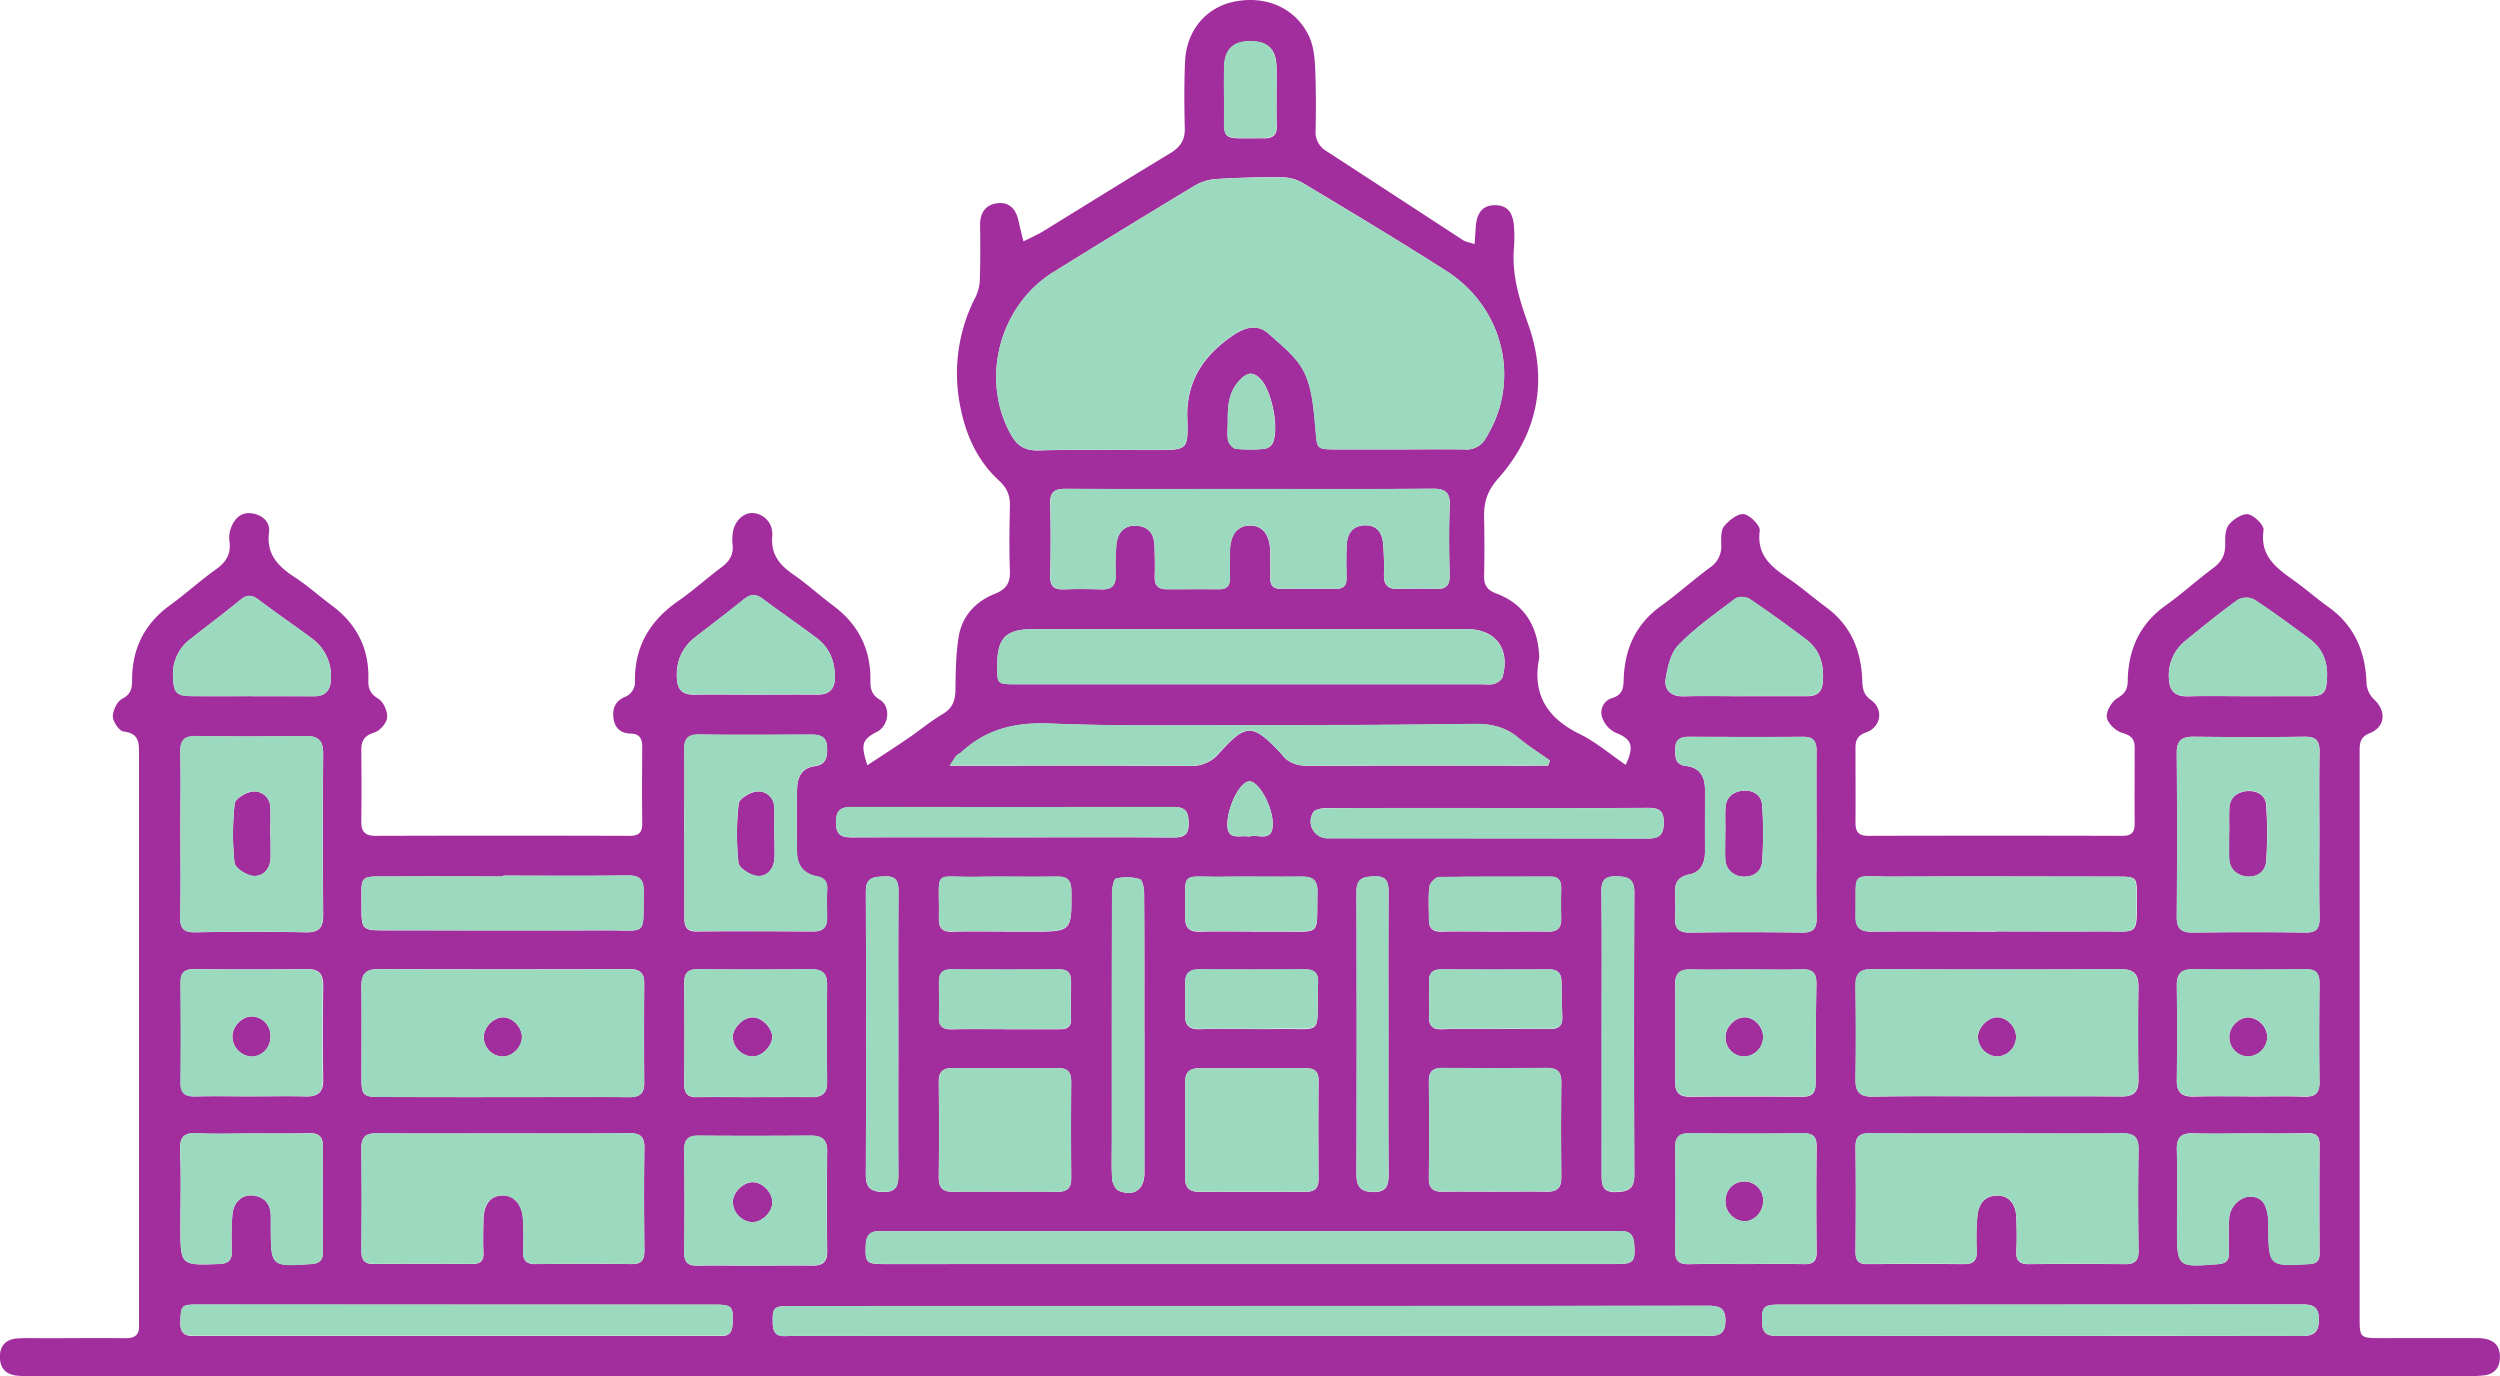 <svg xmlns="http://www.w3.org/2000/svg" width="949.94" height="522.92" viewBox="0 0 949.94 522.92"><title>shreyas_blr2</title><path d="M329.63,290.77c5.57-3.69,10.75-7,15.84-10.51,4.28-2.92,8.27-6.3,12.72-8.91,3.87-2.25,4.85-5.27,4.9-9.43.09-6.71.16-13.51,1.25-20.1,1.31-7.87,6.47-13.31,13.81-16.24,4.15-1.65,5.81-4.05,5.63-8.56-.31-8.3-.18-16.62,0-24.92.06-4-1.08-6.67-4.3-9.65-7.94-7.31-12.39-17-14.46-27.55a63.2,63.2,0,0,1,5.85-42.33,16.64,16.64,0,0,0,1.5-6.94c.21-6.74.16-13.5.08-20.25-.06-4.8,2.4-7.81,6.88-8.2s6.85,2.58,7.75,6.83c.54,2.58,1.23,5.13,1.85,7.69,2.55-1.29,5.19-2.42,7.62-3.91,16-9.83,32-19.83,48.09-29.54,3.84-2.31,5.71-5,5.59-9.56-.2-8.47-.27-17,.11-25.44.53-11.49,7.75-20.17,18.1-22.5C480.69-2,492.2,2.84,497.36,13.6c1.65,3.44,2.18,7.64,2.37,11.54.39,8.12.36,16.27.22,24.4a8.23,8.23,0,0,0,4,7.8q26,16.93,52,33.9c1.07.69,2.47.86,4.4,1.49.17-2.46.3-4.28.41-6.11.33-5.9,2.75-8.71,7.44-8.66s6.92,2.8,7.15,8.9a50.68,50.68,0,0,1,0,6.75c-1,10.4,1.88,19.86,5.38,29.63,7.64,21.38,3.61,41.6-11.34,58.48-4.38,4.95-5.54,9.17-5.43,14.91.15,7.44.18,14.89,0,22.32-.08,3.53,1.38,5.32,4.58,6.53,10.79,4.06,15.68,12.37,16.35,23.53a4.18,4.18,0,0,1,0,1c-2.71,13.79,3,22.8,15.35,28.87,6.22,3.05,11.64,7.73,17.54,11.75,3.42-7.36,2.17-9.89-3.93-12.27a10,10,0,0,1-5-5.72,5.7,5.7,0,0,1,3.42-7.3l.52-.16c3.59-1.16,4.12-3.46,4.2-6.71.29-11.49,4.34-21.1,14-28.08,6.44-4.64,12.37-10,18.75-14.71a9.64,9.64,0,0,0,4.33-8.78c-.07-2.36-.18-5.4,1.12-7,1.85-2.22,5.22-4.89,7.51-4.54s6.26,4.35,6,6.29c-1.2,9,4,13.47,10.42,17.8,5.14,3.47,9.83,7.62,14.84,11.3,9.39,6.9,13.3,16.48,13.69,27.76.1,3,.38,5.39,3.33,7.48,4.92,3.5,3.84,10.26-1.9,12.31-3.14,1.11-4,2.9-4,5.73,0,9.52.07,19.05,0,28.56,0,3.46,1.16,5,4.83,5q48.29-.13,96.57,0c3.31,0,4.71-1.24,4.68-4.55-.07-9.7,0-19.39,0-29.08,0-3.31-1.46-4.54-4.74-5.5-2.43-.72-5.52-3.61-5.84-5.88s1.82-6,4-7.28c2.8-1.72,3.9-3.36,3.94-6.46C808.69,246.9,813,237.09,823,230c6.19-4.39,11.81-9.58,17.92-14.09,3.26-2.4,4.76-5.11,4.64-9.16-.07-2.51,0-5.68,1.42-7.4,1.71-2.08,5.14-4.32,7.38-3.92s6,4.16,5.78,6c-1.44,9.79,4.75,14.29,11.34,19,4.51,3.19,8.66,6.89,13.16,10.09,10.16,7.23,14.31,17.26,14.64,29.42a9.44,9.44,0,0,0,2.89,5.87c4.74,4.44,4.25,10.42-1.78,12.82-3.41,1.34-3.75,3.62-3.75,6.5V500c0,8.43,0,8.44,8.28,8.44,12.11,0,24.22-.06,36.34,0,5.92,0,8.73,2.43,8.68,7.22,0,3.8-1.88,6.31-5.68,6.89a46.25,46.25,0,0,1-7.25.3H13c-2.07,0-4.16.06-6.22-.12C2.47,522.39.07,520.07,0,515.7s2.32-6.83,6.59-7.13c3.44-.24,6.91-.09,10.37-.09,10.21,0,20.43-.13,30.63,0,3.8.06,5.51-1.34,5.27-5.11V286.83c0-4.37.22-8.14-5.82-8.87-1.68-.2-4.08-3.7-4.13-5.73,0-2.29,1.63-5.7,3.56-6.71,3.34-1.74,3.76-4,3.76-7.11,0-11.86,4.63-21.34,14.34-28.4,6-4.36,11.52-9.4,17.56-13.7,3.79-2.7,5.7-5.78,5.13-10.44a10.77,10.77,0,0,1,.31-4.62c1.23-3.71,3.61-6.67,7.84-6.24,4,.4,7.38,3.17,6.86,7.14-1.13,8.74,3.67,13.2,10.06,17.38,4.76,3.1,9,7,13.59,10.37,9.62,7.08,14.47,16.49,14.08,28.47-.1,3.2.69,5.24,3.78,7.12,2,1.19,3.55,4.8,3.36,7.17-.17,2.08-2.73,5-4.82,5.65-3.75,1.16-5,3.06-5,6.67.09,9,.13,18,0,27-.06,3.92,1.32,5.62,5.42,5.61q48.29-.15,96.56,0c3.68,0,4.83-1.42,4.78-4.92-.14-9.52-.08-19,0-28.56,0-3.17-.66-5.31-4.52-5.39s-6.1-2.35-6.46-6.17,1-6.5,5-8a6.28,6.28,0,0,0,3.22-4.82c-.43-13.73,5.47-23.82,16.59-31.49,5.67-3.91,10.79-8.63,16.34-12.74,3.08-2.29,4.64-4.95,4.12-8.8a16.16,16.16,0,0,1,0-3.11c.21-4.71,3.36-8.47,7.24-8.67a7.87,7.87,0,0,1,7.9,7.84q0,.35,0,.69c-.71,7.11,2.66,11.16,8,14.85s10,8,15.1,11.81c9.61,7.12,14.33,16.57,14.17,28.48-.05,3.08.4,5.34,3.55,7.26,4.34,2.64,3.45,9.86-1,12.17C327.58,281,327,282.85,329.63,290.77Zm201.57-120c8.47,0,17-.11,25.42,0a8.25,8.25,0,0,0,8-4.34c13.42-21.41,7-49.47-15.11-63.55-18-11.53-36.36-22.53-54.7-33.53a16.12,16.12,0,0,0-7.89-2c-8.29-.06-16.6.13-24.88.66a18.77,18.77,0,0,0-8.17,2.59Q427,86.79,400.43,103.3C379.87,116,372.49,143.75,384,164.8c2.34,4.33,5.22,6.5,10.59,6.35,14.86-.4,29.74-.14,44.62-.14,12,0,12.4,0,12-12-.48-14.37,6.42-24.26,17.75-31.83,4.17-2.78,8.9-4.11,12.94-.53,5.1,4.52,11,9.09,13.81,15,3.07,6.37,3.53,14.19,4.21,21.47.7,7.59.22,7.64,8,7.65s15.55,0,23.33,0ZM191.53,416.88c15.9,0,31.8-.09,47.69,0,4,0,5.66-1.43,5.63-5.42q-.14-18.91,0-37.85c0-4-1.74-5.39-5.7-5.38q-47.68.16-95.38,0c-4.78,0-6.43,1.95-6.38,6.5.13,11.76,0,23.51,0,35.26,0,6.1.77,6.82,6.93,6.83Q167.95,416.92,191.53,416.88ZM759,430.68c-16.07,0-32.15.08-48.22-.06-3.8,0-5.75.89-5.7,5.16.16,13.31.12,26.62,0,39.93,0,3.3,1.13,4.66,4.51,4.63q18.4-.16,36.81,0c3.71,0,4.83-1.56,4.74-5a94.48,94.48,0,0,1,.27-13.46c.49-4.25,2.64-7.59,7.62-7.59,4.29,0,7,3.2,7.16,8.41.12,4.15.25,8.31,0,12.44-.23,3.77,1,5.27,5,5.22,12.1-.17,24.19-.13,36.29,0,3.7,0,5.22-1.26,5.16-5.15-.18-12.79-.23-25.58,0-38.37.09-4.86-1.81-6.26-6.44-6.2C790.44,430.8,774.71,430.68,759,430.68Zm-567.61,0c-16.08,0-32.15.09-48.22-.06-4.25,0-5.84,1.53-5.79,5.78q.24,19.44,0,38.89c0,3.51,1.14,5.06,4.73,5q18.67-.12,37.33,0c3,0,4.45-1,4.31-4.23-.17-4.14-.07-8.3,0-12.44.09-6,2.68-9.31,7.26-9.37,4.4,0,7.49,3.47,7.78,9.23.2,4,.22,7.95.06,11.92-.14,3.52,1.19,5,4.81,4.92,12.1-.13,24.2-.16,36.29,0,4,.06,5-1.6,4.95-5.27-.14-13-.18-25.93,0-38.89.06-4.35-1.62-5.64-5.82-5.59-15.85.22-31.75.11-47.65.11Zm567-14.09c15.92,0,31.84-.09,47.75.06,4.65,0,6.55-1.69,6.48-6.41q-.26-17.64,0-35.3c.07-4.9-1.84-6.69-6.77-6.67q-47.24.21-94.46,0c-4.9,0-6.34,1.9-6.28,6.43.15,11.77.18,23.54,0,35.3-.08,4.81,1.46,6.8,6.59,6.71,15.56-.31,31.13-.12,46.7-.12Zm-283-230.79c-23.52,0-47,.06-70.55-.06-4.18,0-5.88,1.25-5.76,5.64.25,9.16.21,18.33,0,27.5-.09,3.9,1.46,5.22,5.19,5.07,4.84-.19,9.69-.13,14.53,0,3.82.09,5.22-1.74,5.15-5.4a87.7,87.7,0,0,1,.3-11.91c.51-4.21,2.86-7.15,7.56-6.87s6.73,3.11,6.88,7.52c.13,4,.2,8,.08,11.93-.1,3.36,1.5,4.7,4.68,4.69,6.57,0,13.14-.06,19.71,0,3.19.05,4.27-1.54,4.2-4.49-.08-3.29,0-6.58,0-9.86.1-6.32,2.75-9.77,7.52-9.85,4.93-.08,7.72,3.51,7.81,10.09,0,3.29.08,6.58,0,9.86-.05,2.8,1.15,4.12,4,4.09,6.92-.07,13.84-.1,20.75,0,3.16.06,4.33-1.28,4.25-4.34-.11-4.14-.15-8.31.07-12.45.23-4.3,2.35-7.29,7-7.35s6.47,2.94,6.81,7a107.71,107.71,0,0,1,.32,11.92c-.09,3.81,1.63,5.32,5.31,5.24,4.84-.11,9.69-.16,14.52,0,3.77.14,5.22-1.3,5.13-5.15-.2-8.82-.31-17.65.05-26.46.2-5.12-1.74-6.5-6.6-6.46-22.94.2-45.94.09-68.94.1ZM475,260h88.2c1.56,0,3.22.28,4.64-.18,1.24-.4,2.87-1.49,3.17-2.59,2.93-10.76-2.69-18.19-13.6-18.19H392.89c-10.65,0-13.9,3.25-13.94,13.84,0,7.09,0,7.12,7.29,7.12Zm-.5,236.24H300.1c-6.2,0-6.62.68-6.42,6.87.18,5.67,4.21,4.48,7.44,4.48q128.94.06,257.88,0h89.76c3.68,0,6.71-.06,6.89-5.3.2-5.48-2.35-6.17-6.87-6.16q-87.16.19-174.34.11Zm.29-15.94h139c7.15,0,7.67-.76,7.19-7.75-.4-5.73-4.51-4.7-8-4.7H337c-.86,0-1.73,0-2.59,0-3.71-.19-5.26,1.55-5.39,5.26-.23,6.72.1,7.21,7.22,7.21ZM881.35,317.48c0-10.56-.12-21.12.06-31.68.08-4.12-1.12-5.94-5.57-5.87-14.18.2-28.38.15-42.56,0-4.44,0-6.15,1.72-6.12,6.19q.21,31.15,0,62.31c0,4.63,1.82,6,6.18,5.91,14.19-.17,28.38-.22,42.57,0,4.48.08,5.59-1.64,5.51-5.77C881.21,338.25,881.35,327.86,881.35,317.48ZM68.6,317.17c0,10.37.16,20.73-.07,31.09-.1,4.36,1.09,6.13,5.81,6q21-.42,42,0c5.09.09,6.56-1.91,6.52-6.71q-.26-30.58,0-61.16c0-4.94-1.83-6.77-6.71-6.71-13.82.17-27.64.23-41.45,0-4.93-.1-6.24,1.84-6.13,6.42.19,10.3,0,20.71,0,31.07Zm191.48-.63v32.17c0,3.17.64,5.27,4.56,5.24,14.87-.13,29.74-.08,44.61,0,3.49,0,5.07-1.67,5.06-5.06,0-3.63-.11-7.27.05-10.9.13-2.93-1-4.45-3.95-5-5-.92-7.45-4.17-7.52-9.11-.11-8.12-.19-16.26.05-24.38.13-4.25,1.81-7.73,6.8-8.38,4.42-.58,4.74-3.82,4.57-7.36-.2-4-2.81-4.61-6.09-4.6-14.17,0-28.36.15-42.53-.06-4.41-.06-5.72,1.7-5.65,5.82.14,10.48,0,21.07,0,31.62Zm430.19.95c0-10.73-.07-21.46,0-32.18,0-3.65-1.18-5.38-5.08-5.35-14.53.12-29.06.07-43.59,0-3.09,0-5,1.11-5,4.47,0,3-.24,6.12,4,6.61,5.34.62,7.28,4,7.28,9v23.87c0,4.18-2,7.6-5.71,8.29-5.47,1-5.91,4.21-5.64,8.53a63.11,63.11,0,0,1,0,7.78c-.26,4.11,1.22,5.91,5.64,5.84q21.27-.3,42.55,0c4.43.07,5.66-1.61,5.58-5.76C690.13,338.25,690.27,327.87,690.27,317.49Zm-102-26.57L589,289c-4-2.86-8.24-5.47-12-8.63-4.93-4.16-10.36-5.36-16.73-5.28-28.37.38-56.73.48-85.1.49-25.42,0-50.87.38-76.26-.64-13-.52-24.11,2.1-33.63,11-.5.46-1.28.65-1.71,1.15-.77.93-1.38,2-2.61,3.86h7.21c28,0,56.05-.1,84.07.09a13.64,13.64,0,0,0,11.21-5c10.1-11.21,12.63-11.11,23-.1.13.12.26.24.38.37,2.64,3.75,6.24,4.75,10.78,4.72,28.2-.17,56.39-.08,84.59-.09ZM663.62,480.3c7.26,0,14.52-.12,21.78.05,3.45.08,5-.94,4.93-4.68q-.24-20,0-39.93c0-3.77-1.27-5.17-5.13-5.12q-21.51.24-43,0c-3.94,0-5.65,1.24-5.61,5.34q.2,19.69,0,39.41c0,4,1.67,5.06,5.32,5C649.1,480.18,656.36,480.3,663.62,480.3Zm-377.12.59c7.44,0,14.87-.06,22.3,0,3.84.05,5.63-1.35,5.57-5.49q-.25-18.93,0-37.86c.06-4.59-2.09-6.07-6.33-6-14.17.08-28.35.12-42.52,0-4,0-5.53,1.45-5.49,5.48q.23,19.46,0,38.9c0,3.94,1.57,5.13,5.24,5,7.06-.14,14.15,0,21.23,0Zm.24-64c7.27,0,14.54-.07,21.8,0,3.85,0,5.8-1.45,5.78-5.48q-.1-18.69,0-37.38c0-4.29-2-5.77-6.08-5.74-14.36.11-28.72.14-43.08,0-3.92,0-5.16,1.61-5.13,5.27q.15,19.21,0,38.42c0,3.48,1.28,5,4.89,4.93,7.29-.16,14.56,0,21.82,0ZM775,507.65q49.82,0,99.63,0c4.47,0,6.55-1.24,6.53-6.21,0-4.81-2.07-5.79-6.27-5.78q-99.36.1-198.73.06c-6.14,0-6.72.89-6.55,7,.14,5.37,3.88,4.88,7.31,4.88q49,.06,98.08,0Zm79.78-91c6.91,0,13.83-.17,20.73.07,4.17.14,5.94-1.23,5.88-5.6-.18-12.44-.14-24.89,0-37.34,0-3.93-1.32-5.51-5.44-5.45-14.17.19-28.34.16-42.51,0-4.4-.05-6.31,1.57-6.26,6.05q.19,18.15,0,36.3c-.05,4.58,2.08,6.08,6.36,6,7.06-.2,14.15-.09,21.24-.09ZM663.6,368.4c-7.08,0-14.16.14-21.24,0-3.93-.11-5.78,1.41-5.77,5.37q.07,18.91,0,37.82c0,3.71,1.8,5.17,5.48,5.15q21.49-.15,43,0c3.63,0,4.86-1.56,4.86-5q0-18.92.3-37.82c.06-3.88-1.27-5.67-5.42-5.53-7,.17-14.13,0-21.21,0ZM95,416.59c7.08,0,14.17-.14,21.25,0,4.55.12,6.67-1.48,6.61-6.29-.18-11.93-.14-23.86,0-35.79,0-4.29-1.46-6.32-6-6.27q-21.53.22-43,0c-3.93-.05-5.15,1.58-5.13,5.22.09,12.62.13,25.24,0,37.86-.05,4.16,1.73,5.4,5.64,5.29C81.1,416.45,88,416.59,95,416.59Zm78.38,79.14H75.23c-6.45,0-6.45.37-6.65,6.71-.18,5.88,3.65,5.19,7.27,5.19H271.52c.86,0,1.73-.05,2.59,0,3.13.11,4.14-1.55,4.29-4.5.33-6.83-.08-7.38-7-7.38Zm302.9-89.83h0c-6.74,0-13.47.09-20.2,0-3.86-.08-5.75,1.34-5.71,5.42.11,12.09.08,24.18,0,36.27,0,3.71,1.69,5.31,5.36,5.29q20.2-.09,40.4,0c3.48,0,5-1.41,4.94-4.95q-.15-18.66,0-37.31c0-3.3-1.32-4.71-4.6-4.68-6.73,0-13.47,0-20.2,0Zm378.58,24.78c-7.08,0-14.18.2-21.25-.07-4.64-.17-6.53,1.4-6.4,6.23.26,9.84.07,19.7.07,29.55,0,15.2,0,15.14,15.54,13.94,3.06-.24,4.29-1.36,4.19-4.45q-.23-6.47.08-13c.21-4.35,4.24-8.44,8.41-8.22,4.84.25,5.86,4.09,6.37,8a26.86,26.86,0,0,1,.08,3.11c.16,15.43.15,15.36,15.48,14.5,2.81-.16,4-1,4-3.94q-.14-20.74,0-41.48c0-3.57-1.68-4.35-4.81-4.29-7.25.21-14.51.12-21.77.12ZM568,452.81c6.56,0,13.13-.13,19.69,0,3.94.11,5.65-1.37,5.61-5.42q-.19-18.15,0-36.29c0-4.19-1.86-5.35-5.68-5.31q-19.7.16-39.39,0c-3.73,0-5.31,1.28-5.27,5.12q.2,18.4,0,36.81c0,3.84,1.62,5.19,5.33,5.1C554.86,452.69,561.42,452.81,568,452.81ZM381.52,405.87c-6.39,0-12.79.12-19.17-.05-3.89-.1-5.68,1.23-5.62,5.37q.22,18.13,0,36.29c0,4.1,1.73,5.42,5.64,5.38q19.68-.19,39.38,0c3.73,0,5.34-1.36,5.31-5.15q-.15-18.4,0-36.81c0-3.89-1.68-5.14-5.34-5.06C395,406,388.26,405.87,381.52,405.87Zm-286,24.81c-6.74,0-13.5.31-20.22-.1-5.14-.31-7.06,1.15-6.83,6.58.42,9.66.12,19.36.12,29,0,14.72,0,14.64,14.54,14.15,3.48-.12,5.05-1.24,5-4.86a114.74,114.74,0,0,1,.23-14c.46-4.81,3.8-7.69,7.87-7.18,4.44.55,6.64,3.3,6.71,7.75,0,1.39,0,2.77,0,4.15,0,15.14,0,15.07,15.24,14.11,3.26-.21,4.61-1.41,4.58-4.72q-.14-20,0-40c0-3.93-1.86-5.08-5.44-5-7.26.21-14.53.13-21.79.12Zm95.75-97.95v.32c-13.65,0-27.31-.08-41,0-14.7.12-12.79-1.64-12.88,13.1,0,6.62.74,7.36,7.53,7.36,28.52,0,57,.1,85.56,0,15.84-.06,13.81,2.55,14.16-14.51.09-4.73-1.42-6.41-6.22-6.34-15.68.22-31.41.07-47.14.07Zm567.16,21.18c13.13,0,26.26.1,39.39,0C813,353.76,812,356.4,812,339.75c0-6.36-.31-6.66-6.83-6.66-28.5,0-57-.14-85.51,0-16.93.11-14.11-3-14.48,15-.09,4.51,1.77,6,6.21,5.91,15.66-.16,31.38,0,47.1,0Zm95.67-89.36H878c3,0,5.55-.44,6-4.15,1-7-.38-13.15-6.32-17.56-6.94-5.13-13.88-10.28-21.09-15a6.79,6.79,0,0,0-6.19.06c-6.86,4.93-13.44,10.27-20,15.63a16.83,16.83,0,0,0-6.24,14.18c.14,4.49,2.15,7,7.08,6.9,7.64-.21,15.26-.05,22.87-.06Zm-758.5,0h23.84c4.1,0,6.06-2.1,6.3-5.95a17.74,17.74,0,0,0-7.44-16.2c-6.64-4.94-13.49-9.59-20.08-14.58-2.53-1.91-4.35-1.93-6.82.09-6.27,5.13-12.78,10-19.13,15a16.6,16.6,0,0,0-6.47,14.51c.25,5.84,1.23,7,7,7.09,7.62.1,15.22.05,22.81,0Zm566.83,0h24.35c3.81,0,5.63-1.64,5.91-5.53.46-6.46-1.08-12.07-6.39-16.06-7-5.27-14.15-10.45-21.44-15.36-1.31-.88-4.24-1-5.4-.16-7.44,5.59-15.12,11-21.61,17.63-3,3-4.21,8.45-4.9,13-.6,4,2,6.65,6.69,6.54,7.6-.21,15.2-.05,22.8-.05Zm-375.64-.61c7.95,0,15.9-.07,23.84,0,4.6.05,6.66-2.19,6.66-6.64,0-6.06-2.1-11.22-7-14.89-6.75-5.08-13.75-9.83-20.5-14.91-2.74-2.06-4.78-1.7-7.33.38-6,4.91-12.25,9.53-18.35,14.33a17.4,17.4,0,0,0-6.89,14.87c.07,4.8,1.87,7,6.76,6.87,7.62-.12,15.22,0,22.82,0ZM565.3,307q-30.62,0-61.24.06c-1.71,0-4.26.41-5,1.54a6.43,6.43,0,0,0,5.57,9.91q60.74,0,121.46.08c4.39,0,6.07-1.3,6.13-5.93.06-4.86-2-5.75-6.22-5.72-20.2.14-40.45.07-60.69.07ZM385.17,318.18c20.23,0,40.47-.09,60.7.06,4.11,0,5.92-1,5.85-5.51s-1.26-6.1-5.93-6.09q-61,.23-121.91,0c-4.31,0-6.15,1.13-6.18,5.84,0,4.88,2.09,5.74,6.25,5.72C344.36,318.1,364.77,318.17,385.17,318.18ZM608.63,392.4c0,18,0,36,0,54,0,3.88.28,6.73,5.43,6.57,4.56-.13,7-1.16,7-6.43q-.22-53.7,0-107.41c0-5.14-2.29-5.94-6.6-6.1-4.59-.17-6,1.42-5.91,6C608.76,356.74,608.63,374.56,608.63,392.4Zm-267.24.43c0-18-.08-35.94.06-53.91,0-4-.83-6.14-5.42-5.89-4,.21-7,.26-7,5.7q.23,53.91,0,107.83c0,4.79,2,6.27,6.53,6.38s5.88-1.89,5.84-6.2c-.1-18,0-36,0-53.94Zm93.48,0c0-17.81.05-35.62-.07-53.43,0-1.87-.65-5.07-1.65-5.35a18.29,18.29,0,0,0-9-.24c-1,.24-1.56,3.82-1.56,5.87-.1,31.13-.07,62.25-.07,93.38,0,5-.18,10,.13,15,.1,1.55,1.21,3.88,2.46,4.38,5.86,2.37,9.78-.46,9.79-6.73q0-26.44,0-52.91Zm92.75.55c0-18.14-.08-36.28.06-54.42,0-4-.88-6.08-5.44-5.95-4.24.12-6.79.76-6.77,5.94q.22,53.64,0,107.29c0,4.47,1.38,6.59,6.22,6.71,5.14.12,6-2.37,6-6.7-.15-17.65-.07-35.28-.07-52.85ZM568.27,391c6.91,0,13.81-.08,20.72,0,3.26.05,4.82-1.2,4.69-4.55-.17-4.48-.23-9-.31-13.46-.06-3.14-1.41-4.66-4.76-4.64q-20.46.13-40.92,0c-3.37,0-4.69,1.44-4.67,4.62,0,4.32.14,8.64,0,13-.16,3.74,1.2,5.27,5.1,5.13,6.68-.29,13.42-.12,20.15-.13Zm-186.24.1H402.8c2.73,0,4.26-.85,4.22-3.83-.07-4.84,0-9.69,0-14.54,0-2.93-1.28-4.38-4.42-4.36q-20.5.12-41,0c-3.32,0-4.78,1.36-4.76,4.59,0,4.5.14,9,0,13.5-.15,3.74,1.61,4.76,5,4.68,6.74-.18,13.5-.06,20.24-.07Zm93.22-.09c2.94,0,5.87.06,8.81,0,19.82-.47,16.06,3.67,16.83-17.69.13-3.53-1.41-4.94-4.93-4.92q-20.22.13-40.45,0c-3.51,0-5.11,1.55-5.13,4.94,0,4,.11,8-.07,11.93-.17,4.15,1.41,6,5.76,5.8,6.38-.27,12.78-.09,19.18-.09Zm92.66-37c6.74,0,13.49-.12,20.23,0,3.49.09,5.17-1.2,5.1-4.76q-.11-6,0-11.93c0-2.78-1.09-4.17-4-4.16-14.18,0-28.36-.08-42.53.18-1.26,0-3.38,2.25-3.55,3.64-.47,4.09-.14,8.28-.18,12.43,0,3.19,1.26,4.69,4.66,4.6,6.78-.17,13.53-.06,20.31,0Zm-186.39,0h10.37c15.52,0,15.37,0,15.24-15.4,0-4.49-1.81-5.58-5.9-5.49-9.84.2-19.7-.11-29.55.1-17.86.37-14.55-3.66-14.9,16-.06,3.5,1.47,4.92,5,4.83,6.6-.22,13.17-.09,19.74-.09Zm93.88,0h10.38c16.82-.21,14.49,2.32,14.87-15,.1-4.78-2-5.95-6.19-5.89-9.85.14-19.72-.08-29.57.07-16.9.25-14.36-3-14.53,15.56,0,3.6,1.49,5.37,5.32,5.28,6.57-.19,13.15-.07,19.72-.07Zm9.7-317.42c0-3.79.1-7.59,0-11.38-.2-6.48-3.27-9.44-9.66-9.53-6.6-.09-10,3-10.21,9.57-.17,4.31-.12,8.63,0,12.94.26,16.26-2.77,14.26,15.26,14.38,3.22,0,4.79-1.28,4.7-4.6-.16-3.84-.09-7.63-.09-11.43ZM466.59,160.21c0,2.41-.34,4.89.14,7.2.26,1.24,1.84,3,3,3.13a57.52,57.52,0,0,0,10.82,0,4.3,4.3,0,0,0,3.08-2.06c2.57-5.74-.31-19.93-4.59-24.43-2.54-2.67-4.67-2.76-7.41-.11C466.88,148.56,466.49,154.24,466.59,160.21Zm8.12,157.7c3.08-1.28,9,2.66,8.94-4.87,0-6.71-5.4-16.43-9-16.16s-8.14,9.71-8.26,16.2C466.29,319.81,471.32,317.11,474.71,317.91Z" transform="translate(-0.04 0.01)" style="fill:#a22d9d"/><path d="M190.88,401.46a7.39,7.39,0,0,1-7-7.41c0-3.89,3.93-7.68,7.68-7.48,3.58.2,7,4.12,6.82,7.75C198.13,398.16,194.57,401.57,190.88,401.46Z" transform="translate(-0.04 0.01)" style="fill:#a22d9d"/><path d="M766.11,394.11a7.51,7.51,0,0,1-7.15,7.35,7.71,7.71,0,0,1-7.36-7.23c-.1-3.75,3.87-7.79,7.53-7.67S766.16,390.31,766.11,394.11Z" transform="translate(-0.04 0.01)" style="fill:#a22d9d"/><path d="M847.12,316.47c0-3.11-.1-6.21,0-9.31.18-4.25,3.13-6.24,6.76-6.55,3.47-.29,7,1.38,7.22,5.2a152.66,152.66,0,0,1,0,21.6c-.28,3.75-3.52,6.11-7.44,5.64s-6.55-2.93-6.63-7.27c-.06-3.1,0-6.21,0-9.31Z" transform="translate(-0.04 0.01)" style="fill:#a22d9d"/><path d="M102.82,317c0,3.11.13,6.22,0,9.32-.21,4.1-3,6.85-6.57,6.53-2.61-.24-6.88-3-7.1-5a103.39,103.39,0,0,1,.08-22.52c.2-1.84,4.38-4.36,6.89-4.56a6.09,6.09,0,0,1,6.61,5.5c0,.14,0,.28,0,.42.22,3.43,0,6.89,0,10.34Z" transform="translate(-0.04 0.01)" style="fill:#a22d9d"/><path d="M294.3,317c0,3.11.15,6.22,0,9.32-.24,4-2.93,6.9-6.55,6.53-2.63-.27-6.89-3-7.1-5a102.86,102.86,0,0,1,.1-22.53c.2-1.84,4.36-4.32,6.88-4.56a6,6,0,0,1,6.57,5.37,4.89,4.89,0,0,1,0,.54c.23,3.44,0,6.9,0,10.35Z" transform="translate(-0.04 0.01)" style="fill:#a22d9d"/><path d="M655.66,316.31c0-3.11-.12-6.23,0-9.33.21-4.22,3.15-6.26,6.81-6.54s6.87,1.63,7.12,5.39a153.37,153.37,0,0,1,0,21.65c-.29,3.81-3.61,6-7.52,5.57a6.77,6.77,0,0,1-6.47-6.88c-.15-3.28,0-6.57,0-9.86Z" transform="translate(-0.04 0.01)" style="fill:#a22d9d"/><path d="M662.82,448.93A7.14,7.14,0,0,1,670,456v.15c.13,4.2-3.24,7.91-7.19,7.91a7.55,7.55,0,0,1-7.14-7.35C655.57,452.27,658.58,449,662.82,448.93Z" transform="translate(-0.04 0.01)" style="fill:#a22d9d"/><path d="M285.85,464.4a7.83,7.83,0,0,1-7.34-7.8c.17-3.82,4.16-7.57,7.88-7.39,3.54.18,7.15,4,7.13,7.6C293.51,460.62,289.62,464.47,285.85,464.4Z" transform="translate(-0.04 0.01)" style="fill:#a22d9d"/><path d="M286,401.46a7.85,7.85,0,0,1-7.52-7.17c-.08-3.69,4-7.8,7.67-7.72,3.47.07,7.38,4.09,7.31,7.52S289.59,401.4,286,401.46Z" transform="translate(-0.04 0.01)" style="fill:#a22d9d"/><path d="M861.56,394.22a7.67,7.67,0,0,1-7.33,7.25,7.29,7.29,0,0,1-7.09-7.48c0-.13,0-.26,0-.38.19-3.71,3.91-7.21,7.5-7A7.83,7.83,0,0,1,861.56,394.22Z" transform="translate(-0.04 0.01)" style="fill:#a22d9d"/><path d="M670,394.15a7.42,7.42,0,0,1-7.16,7.31,7.17,7.17,0,0,1-7.13-7.23c0-.17,0-.35,0-.53.18-3.74,3.8-7.22,7.4-7.14S670.06,390.22,670,394.15Z" transform="translate(-0.04 0.01)" style="fill:#a22d9d"/><path d="M95.69,386.22a7.31,7.31,0,0,1,7.13,7.34c.1,4.37-3.06,7.87-7.14,7.91a7.7,7.7,0,0,1-7.33-7.33C88.21,390.17,91.83,386.27,95.69,386.22Z" transform="translate(-0.04 0.01)" style="fill:#a22d9d"/><path d="M531.19,170.7H507.83c-7.8,0-7.34,0-8-7.64-.68-7.28-1.15-15.11-4.2-21.47-2.82-5.87-8.71-10.43-13.79-15-4.05-3.58-8.79-2.25-12.95.53-11.33,7.57-18.23,17.46-17.76,31.83.41,12,.06,12-12,12-14.88,0-29.77-.26-44.62.14-5.37.15-8.25-2-10.6-6.36-11.4-21-4-48.79,16.54-61.47q26.65-16.42,53.44-32.65A18.86,18.86,0,0,1,462,68.05c8.28-.52,16.6-.71,24.89-.66a16.08,16.08,0,0,1,7.88,2c18.34,11,36.72,22,54.75,33.49,22.13,14.07,28.52,42.14,15.1,63.55a8.25,8.25,0,0,1-8,4.34C548.14,170.58,539.66,170.7,531.19,170.7Z" transform="translate(-0.04 0.01)" style="fill:#9bdabe"/><path d="M191.53,416.83H144.32c-6.17,0-6.91-.72-6.93-6.83,0-11.75.07-23.5-.06-35.25,0-4.55,1.61-6.52,6.39-6.5q47.68.18,95.37,0c4,0,5.73,1.38,5.7,5.38-.06,12.59-.08,25.18,0,37.84,0,4-1.64,5.47-5.62,5.42C223.31,416.75,207.41,416.83,191.53,416.83Zm-.65-15.42c3.67.1,7.23-3.29,7.45-7.13.22-3.63-3.24-7.56-6.81-7.75-3.75-.21-7.64,3.59-7.68,7.47A7.33,7.33,0,0,0,190.88,401.41Z" transform="translate(-0.04 0.01)" style="fill:#9bdabe"/><path d="M759,430.64c15.74,0,31.47.11,47.21-.08,4.62-.06,6.53,1.34,6.43,6.21-.23,12.78-.19,25.57,0,38.36,0,3.89-1.47,5.25-5.17,5.16-12.09-.11-24.19-.15-36.29,0-3.91,0-5.18-1.44-4.95-5.24.25-4.14.13-8.3,0-12.45-.16-5.24-2.87-8.39-7.17-8.39-5,0-7.13,3.34-7.61,7.59a97.52,97.52,0,0,0-.27,13.46c.08,3.44-1,5-4.75,5-12.26-.14-24.54-.11-36.8,0-3.38,0-4.54-1.33-4.51-4.63.1-13.31.15-26.62,0-39.92-.05-4.27,1.89-5.25,5.7-5.17C726.83,430.71,742.9,430.64,759,430.64Z" transform="translate(-0.04 0.01)" style="fill:#9bdabe"/><path d="M191.36,430.64c15.9,0,31.81.1,47.7-.08,4.2,0,5.88,1.24,5.81,5.6-.19,12.95-.14,25.92,0,38.89,0,3.66-1,5.33-5,5.24-12.08-.18-24.19-.14-36.29,0-3.62,0-5-1.39-4.8-4.92.15-4,.13-7.95-.07-11.92-.28-5.76-3.37-9.28-7.77-9.23-4.58.07-7.18,3.37-7.26,9.37-.06,4.2-.16,8.3,0,12.44.13,3.21-1.3,4.2-4.31,4.2q-18.66-.11-37.33,0c-3.59,0-4.77-1.52-4.74-5q.22-19.44,0-38.9c0-4.19,1.53-5.81,5.78-5.77C159.21,430.73,175.29,430.64,191.36,430.64Z" transform="translate(-0.04 0.01)" style="fill:#9bdabe"/><path d="M758.34,416.55c-15.57,0-31.15-.17-46.7.09-5.13.1-6.68-1.9-6.6-6.7.2-11.76.16-23.53,0-35.3-.06-4.54,1.38-6.47,6.29-6.43q47.2.24,94.42,0c4.93,0,6.84,1.76,6.77,6.67q-.25,17.64,0,35.29c.06,4.72-1.84,6.45-6.49,6.41C790.17,416.45,774.26,416.55,758.34,416.55Zm7.76-22.48a7.73,7.73,0,0,0-7-7.56c-3.66-.11-7.64,3.93-7.53,7.68a7.7,7.7,0,0,0,7.34,7.22A7.52,7.52,0,0,0,766.1,394.07Z" transform="translate(-0.04 0.01)" style="fill:#9bdabe"/><path d="M475.3,185.75c23,0,46,.1,69-.09,4.87,0,6.81,1.34,6.6,6.46-.36,8.81-.24,17.65,0,26.46.09,3.86-1.36,5.25-5.13,5.16-4.84-.18-9.68-.12-14.52,0-3.68.09-5.4-1.42-5.32-5.24a112.82,112.82,0,0,0-.3-11.92c-.36-4-2.32-7-6.83-7s-6.78,3-7,7.35-.18,8.31-.07,12.45c.08,3.06-1,4.4-4.2,4.33-6.93-.12-13.84-.08-20.75,0-2.89,0-4.08-1.28-4-4.08.06-3.28,0-6.58,0-9.86-.09-6.59-2.88-10.17-7.82-10.09-4.76.08-7.41,3.53-7.51,9.85,0,3.28-.09,6.57,0,9.85.07,3-1,4.54-4.2,4.5-6.57-.09-13.14,0-19.71,0-3.15,0-4.77-1.33-4.68-4.69.12-4,.06-8-.08-11.94-.15-4.39-2.32-7.24-6.88-7.51s-7.05,2.65-7.56,6.87a87.7,87.7,0,0,0-.3,11.91c.07,3.66-1.33,5.49-5.15,5.4-4.84-.11-9.7-.18-14.52,0-3.74.16-5.25-1.16-5.25-5.07.2-9.16.24-18.33,0-27.49-.12-4.39,1.59-5.67,5.75-5.65C428.26,185.82,451.78,185.75,475.3,185.75Z" transform="translate(-0.04 0.01)" style="fill:#9bdabe"/><path d="M474.93,260H386.21c-7.34,0-7.34,0-7.28-7.13,0-10.58,3.28-13.83,13.94-13.83H557.33c10.91,0,16.54,7.42,13.64,18.19-.3,1.1-1.94,2.18-3.15,2.59-1.41.46-3.07.18-4.63.18Z" transform="translate(-0.04 0.01)" style="fill:#9bdabe"/><path d="M474.42,496.2q87.18,0,174.34-.07c4.53,0,7.07.69,6.87,6.16-.19,5.25-3.21,5.3-6.88,5.3H301.11c-3.24,0-7.26,1.19-7.44-4.48-.2-6.19.22-6.88,6.42-6.88Z" transform="translate(-0.04 0.01)" style="fill:#9bdabe"/><path d="M474.71,480.26H336.17c-7.13,0-7.45-.48-7.22-7.21.13-3.7,1.68-5.44,5.38-5.24H613c3.47,0,7.59-1.05,8,4.71.48,7,0,7.74-7.19,7.74Z" transform="translate(-0.04 0.01)" style="fill:#9bdabe"/><path d="M881.33,317.43c0,10.38-.14,20.77.07,31.16.09,4.12-1,5.84-5.5,5.76-14.19-.24-28.38-.2-42.58,0-4.35,0-6.22-1.28-6.18-5.91q.24-31.15,0-62.32c0-4.46,1.69-6.22,6.12-6.18,14.18.12,28.38.17,42.56,0,4.46-.06,5.65,1.77,5.57,5.88C881.2,296.31,881.33,306.87,881.33,317.43Zm-34.23-1.05h0v9.32c.08,4.34,2.68,6.8,6.64,7.27s7.15-1.89,7.44-5.65a152.66,152.66,0,0,0,0-21.6c-.26-3.82-3.75-5.49-7.22-5.25-3.63.31-6.59,2.3-6.76,6.55-.2,3.19-.1,6.3-.1,9.4Z" transform="translate(-0.04 0.01)" style="fill:#9bdabe"/><path d="M68.59,317.12c0-10.36.16-20.73-.07-31.09-.11-4.58,1.19-6.52,6.12-6.41,13.82.26,27.64.2,41.45,0,4.88-.06,6.75,1.77,6.71,6.72q-.26,30.57,0,61.15c0,4.81-1.43,6.8-6.51,6.71q-21-.37-42,0c-4.73.1-5.91-1.67-5.81-6C68.75,337.85,68.59,327.45,68.59,317.12Zm34.22-.16h-.06c0-3.46.18-6.92,0-10.35a6.07,6.07,0,0,0-6.19-5.94l-.43,0c-2.51.2-6.69,2.72-6.9,4.57a103.3,103.3,0,0,0-.07,22.51c.22,2,4.49,4.8,7.09,5,3.54.31,6.37-2.44,6.58-6.54C102.94,323.19,102.81,320.1,102.81,317Z" transform="translate(-0.04 0.01)" style="fill:#9bdabe"/><path d="M260.06,316.49c0-10.49.11-21.09-.06-31.65-.06-4.12,1.24-5.87,5.66-5.81,14.17.21,28.32.11,42.53,0,3.28,0,5.88.59,6.08,4.61.18,3.53-.14,6.77-4.56,7.34-5,.65-6.67,4.13-6.8,8.39-.24,8.12-.16,16.25,0,24.38.06,4.94,2.56,8.2,7.52,9.11,2.93.55,4.07,2.1,3.95,5-.16,3.63-.06,7.26,0,10.9,0,3.39-1.58,5.07-5.07,5.06-14.87,0-29.74-.09-44.61,0-3.92,0-4.57-2.1-4.56-5.24C260.1,337.94,260.06,327.22,260.06,316.49Zm34.23.48h-.07c0-3.46.18-6.92-.05-10.35a6,6,0,0,0-6-5.95l-.58,0c-2.53.23-6.68,2.71-6.88,4.56a102.76,102.76,0,0,0-.1,22.52c.21,2,4.47,4.76,7.1,5,3.61.37,6.29-2.49,6.56-6.54.23-3.09,0-6.18,0-9.32Z" transform="translate(-0.04 0.01)" style="fill:#9bdabe"/><path d="M690.25,317.44c0,10.38-.13,20.76.07,31.14.08,4.19-1.15,5.84-5.57,5.77q-21.29-.35-42.56,0c-4.41.06-5.89-1.73-5.64-5.85a63.11,63.11,0,0,0,0-7.78c-.28-4.31.17-7.51,5.63-8.52,3.77-.69,5.75-4.12,5.72-8.29-.06-8,0-15.91,0-23.88,0-4.95-1.94-8.39-7.27-9-4.2-.48-4-3.64-4-6.61,0-3.36,1.9-4.48,5-4.47,14.53,0,29.05.09,43.58,0,3.9,0,5.13,1.7,5.09,5.35C690.18,296,690.25,306.72,690.25,317.44Zm-34.62-1.18h0c0,3.3-.11,6.58,0,9.87a6.79,6.79,0,0,0,6.48,6.88c3.91.44,7.23-1.76,7.51-5.57a153.37,153.37,0,0,0,0-21.65c-.24-3.77-3.6-5.66-7.11-5.4s-6.6,2.33-6.82,6.55c-.17,3.09-.05,6.22-.05,9.32Z" transform="translate(-0.04 0.01)" style="fill:#9bdabe"/><path d="M588.24,290.88h-6.09c-28.19,0-56.39-.09-84.59.09-4.53,0-8.14-1-10.78-4.73a4.17,4.17,0,0,0-.37-.36c-10.41-11-12.93-11.12-23.08.1a13.66,13.66,0,0,1-11.2,5c-28-.2-56.05-.09-84.08-.1h-7.21c1.24-1.85,1.84-2.92,2.61-3.86.44-.5,1.21-.69,1.71-1.15,9.52-8.89,20.59-11.54,33.64-11,25.39,1.05,50.84.64,76.26.64,28.33,0,56.73-.11,85.09-.5,6.37-.08,11.8,1.13,16.79,5.25,3.76,3.15,8,5.78,12,8.63Z" transform="translate(-0.04 0.01)" style="fill:#9bdabe"/><path d="M663.61,480.25c-7.26,0-14.52-.11-21.78.05-3.64.09-5.36-1.05-5.31-5q.22-19.69,0-39.4c0-4.11,1.66-5.39,5.6-5.34q21.51.24,43,0c3.87,0,5.17,1.35,5.12,5.11q-.18,20,0,39.93c0,3.75-1.47,4.77-4.94,4.68C678.13,480.14,670.87,480.25,663.61,480.25Zm-.81-31.37c-4.2,0-7.25,3.34-7.15,7.81A7.57,7.57,0,0,0,662.8,464c3.94,0,7.34-3.71,7.19-7.91a7.16,7.16,0,0,0-7-7.24Z" transform="translate(-0.04 0.01)" style="fill:#9bdabe"/><path d="M286.49,480.85c-7.09,0-14.17-.12-21.25,0-3.68.08-5.3-1.05-5.25-5.05q.27-19.44,0-38.9c0-4,1.49-5.52,5.5-5.47,14.17.13,28.32.1,42.52,0,4.2,0,6.38,1.43,6.29,6q-.24,18.88,0,37.85c.06,4.13-1.73,5.54-5.57,5.49C301.36,480.79,293.92,480.85,286.49,480.85Zm-.66-16.49c3.77.06,7.66-3.79,7.68-7.6,0-3.58-3.6-7.42-7.13-7.59-3.72-.18-7.71,3.56-7.88,7.34A7.84,7.84,0,0,0,285.83,464.36Z" transform="translate(-0.04 0.01)" style="fill:#9bdabe"/><path d="M286.73,416.82c-7.27,0-14.54-.11-21.8,0-3.62.09-4.92-1.45-4.9-4.93q.14-19.2,0-38.42c0-3.65,1.22-5.31,5.13-5.24,14.37.14,28.73.11,43.09,0,4.07,0,6.11,1.44,6.07,5.73q-.12,18.68,0,37.38c0,4-1.93,5.53-5.77,5.48C301.26,416.76,294,416.82,286.73,416.82ZM286,401.41c3.56,0,7.4-3.84,7.47-7.34s-3.84-7.45-7.34-7.53c-3.68-.08-7.75,4-7.67,7.73A7.82,7.82,0,0,0,286,401.41Z" transform="translate(-0.04 0.01)" style="fill:#9bdabe"/><path d="M775,507.58H676.91c-3.43,0-7.18.48-7.34-4.89-.16-6.09.42-7,6.55-7q99.36,0,198.74-.06c4.19,0,6.29,1,6.29,5.78s-2.1,6.23-6.53,6.22C841.42,507.54,808.21,507.58,775,507.58Z" transform="translate(-0.04 0.01)" style="fill:#9bdabe"/><path d="M854.78,416.55c-7.08,0-14.18-.12-21.26,0-4.27.08-6.41-1.42-6.36-6q.21-18.13,0-36.3c0-4.48,1.87-6.11,6.3-6.07q21.25.24,42.52,0c4.12-.06,5.48,1.52,5.43,5.46-.12,12.44-.15,24.89,0,37.34.07,4.36-1.71,5.73-5.87,5.59C868.61,416.38,861.69,416.55,854.78,416.55Zm6.76-22.38c.13-3.72-3.26-7.49-6.9-7.65s-7.34,3.33-7.5,7a7.35,7.35,0,0,0,6.81,7.85h.26A7.64,7.64,0,0,0,861.54,394.17Z" transform="translate(-0.04 0.01)" style="fill:#9bdabe"/><path d="M663.59,368.3c7.08,0,14.16.17,21.23-.06,4.2-.14,5.47,1.64,5.41,5.53q-.3,18.89-.29,37.82c0,3.42-1.24,5-4.87,5q-21.48-.15-43,0c-3.68,0-5.5-1.43-5.49-5.14V373.67c0-3.95,1.83-5.48,5.77-5.37C649.42,368.44,656.5,368.3,663.59,368.3Zm6.35,25.8a7.46,7.46,0,0,0-6.86-7.59c-3.61-.08-7.23,3.4-7.4,7.15a7.17,7.17,0,0,0,6.57,7.73l.54,0A7.39,7.39,0,0,0,669.94,394.1Z" transform="translate(-0.04 0.01)" style="fill:#9bdabe"/><path d="M94.92,416.55c-6.91,0-13.83-.15-20.74.05-3.9.12-5.68-1.13-5.64-5.24.16-12.59.11-25.25,0-37.87,0-3.64,1.19-5.24,5.13-5.24q21.51.25,43,0c4.58,0,6.09,2,6,6.29-.11,11.93-.15,23.86,0,35.79.08,4.8-2.09,6.41-6.59,6.29C109.1,416.4,102,416.55,94.92,416.55Zm.75-30.37c-3.85,0-7.47,3.94-7.35,7.92a7.72,7.72,0,0,0,7.35,7.34,7.42,7.42,0,0,0,7.15-7.69,1.48,1.48,0,0,0,0-.21,7.34,7.34,0,0,0-7.14-7.34Z" transform="translate(-0.04 0.01)" style="fill:#9bdabe"/><path d="M173.31,495.67h98.1c6.9,0,7.34.56,7,7.35-.14,2.94-1.15,4.6-4.28,4.49H75.84c-3.63,0-7.45.69-7.27-5.19.2-6.29.2-6.7,6.65-6.71Z" transform="translate(-0.04 0.01)" style="fill:#9bdabe"/><path d="M476.2,405.85h20.21c3.27,0,4.63,1.37,4.59,4.68q-.12,18.64,0,37.3c0,3.55-1.45,5-4.94,5q-20.18-.1-40.4,0c-3.67,0-5.37-1.59-5.35-5.25.05-12.1.09-24.13,0-36.27,0-4.08,1.85-5.5,5.71-5.42,6.72.11,13.46,0,20.19,0Z" transform="translate(-0.04 0.01)" style="fill:#9bdabe"/><path d="M854.79,430.64c7.25,0,14.51.09,21.77,0,3.14-.05,4.83.72,4.8,4.29q-.15,20.73,0,41.47c0,3-1.19,3.79-4,4-15.32.86-15.31.92-15.47-14.5a30.12,30.12,0,0,0-.08-3.15c-.51-3.95-1.54-7.79-6.37-8-4.2-.22-8.21,3.87-8.4,8.23s-.22,8.64-.08,12.95c.11,3.09-1.12,4.2-4.2,4.45-15.54,1.2-15.54,1.26-15.54-13.93,0-9.85.2-19.71-.07-29.55-.13-4.84,1.77-6.4,6.4-6.23C840.6,430.83,847.7,430.64,854.79,430.64Z" transform="translate(-0.04 0.01)" style="fill:#9bdabe"/><path d="M568,452.76c-6.56,0-13.12-.11-19.69,0-3.71.09-5.35-1.25-5.32-5.11q.15-18.39,0-36.8c0-3.84,1.54-5.15,5.24-5.12q19.69.19,39.39,0c3.82,0,5.74,1.12,5.68,5.31q-.22,18.15,0,36.29c0,4.06-1.66,5.53-5.61,5.42C581.1,452.64,574.54,452.76,568,452.76Z" transform="translate(-0.04 0.01)" style="fill:#9bdabe"/><path d="M381.56,405.83c6.74,0,13.47.1,20.21,0,3.66-.09,5.38,1.17,5.34,5.06q-.19,18.41,0,36.81c0,3.78-1.59,5.18-5.31,5.15q-19.68-.17-39.38,0c-3.91,0-5.68-1.28-5.64-5.38q.21-18.15,0-36.29c0-4.15,1.74-5.47,5.63-5.37C368.72,405.94,375.11,405.83,381.56,405.83Z" transform="translate(-0.04 0.01)" style="fill:#9bdabe"/><path d="M95.52,430.64c7.26,0,14.52.08,21.78,0,3.59-.06,5.48,1.05,5.45,5q-.15,19.94,0,40c0,3.32-1.33,4.51-4.58,4.72-15.2,1-15.19,1.05-15.24-14.1V462c-.08-4.46-2.27-7.21-6.71-7.76-4.08-.5-7.41,2.37-7.87,7.18a116.79,116.79,0,0,0-.24,14c.11,3.62-1.45,4.74-4.94,4.85-14.55.49-14.54.58-14.54-14.15,0-9.68.3-19.38-.12-29-.23-5.42,1.69-6.89,6.83-6.58C82,430.94,88.78,430.64,95.52,430.64Z" transform="translate(-0.04 0.01)" style="fill:#9bdabe"/><path d="M191.27,332.69c15.74,0,31.48.14,47.21-.09,4.81-.06,6.3,1.61,6.23,6.35-.35,17.05,1.67,14.44-14.17,14.5-28.51.13-57,.06-85.55,0-6.79,0-7.58-.73-7.54-7.34.1-14.75-1.82-13,12.89-13.1,13.64-.11,27.27,0,41,0Z" transform="translate(-0.04 0.01)" style="fill:#9bdabe"/><path d="M758.43,353.86c-15.74,0-31.48-.11-47.21.09-4.43,0-6.3-1.4-6.2-5.92.36-18-2.46-14.83,14.47-14.95,28.51-.18,57,0,85.52,0,6.51,0,6.82.31,6.83,6.67,0,16.66,1,14-14.08,14.13C784.69,354,771.55,353.87,758.43,353.86Z" transform="translate(-0.04 0.01)" style="fill:#9bdabe"/><path d="M854.08,264.5c-7.6,0-15.21-.13-22.81,0-4.93.12-6.95-2.4-7.09-6.9a16.8,16.8,0,0,1,6.3-14.18c6.54-5.36,13.11-10.7,19.93-15.63a6.82,6.82,0,0,1,6.19-.06c7.21,4.72,14.15,9.87,21.09,15,5.94,4.4,7.28,10.57,6.29,17.55-.5,3.71-3.08,4.2-6.05,4.2Z" transform="translate(-0.04 0.01)" style="fill:#9bdabe"/><path d="M95.61,264.5H72.81c-5.78,0-6.77-1.25-7-7.09a16.6,16.6,0,0,1,6.47-14.51c6.35-5,12.85-9.87,19.13-15,2.46-2,4.29-2,6.81-.1,6.6,5,13.45,9.64,20.09,14.58a17.8,17.8,0,0,1,7.44,16.2c-.25,3.85-2.2,6-6.3,6C111.49,264.5,103.55,264.5,95.61,264.5Z" transform="translate(-0.04 0.01)" style="fill:#9bdabe"/><path d="M662.42,264.5c-7.59,0-15.2-.13-22.79,0-4.71.11-7.34-2.53-6.68-6.54.68-4.54,1.89-9.94,4.89-13,6.49-6.59,14.17-12,21.61-17.62,1.17-.88,4.09-.72,5.41.16,7.34,4.9,14.4,10.08,21.43,15.36,5.32,4,6.86,9.6,6.4,16.05-.28,3.89-2.1,5.56-5.92,5.53H662.42Z" transform="translate(-0.04 0.01)" style="fill:#9bdabe"/><path d="M286.79,263.9c-7.6,0-15.21-.11-22.8,0-4.89.1-6.7-2.1-6.77-6.88-.08-6.2,2.1-11.1,6.89-14.87,6.1-4.8,12.35-9.44,18.36-14.33,2.54-2.1,4.59-2.43,7.35-.37,6.75,5.07,13.75,9.83,20.5,14.9,4.89,3.68,7,8.84,7,14.9,0,4.44-2.09,6.68-6.65,6.63C302.68,263.84,294.74,263.9,286.79,263.9Z" transform="translate(-0.04 0.01)" style="fill:#9bdabe"/><path d="M565.29,307c20.25,0,40.49.08,60.74,0,4.19,0,6.29.86,6.22,5.71-.06,4.64-1.74,5.94-6.14,5.93-40.48-.1-81,0-121.45-.08a6.44,6.44,0,0,1-5.6-9.91c.72-1.12,3.27-1.53,5-1.53C524.46,306.93,544.88,307,565.29,307Z" transform="translate(-0.04 0.01)" style="fill:#9bdabe"/><path d="M385.15,318.13c-20.4,0-40.81-.07-61.2,0-4.2,0-6.3-.84-6.3-5.72,0-4.71,1.88-5.85,6.18-5.84q61,.15,121.92,0c4.67,0,5.86,1.73,5.93,6.08s-1.75,5.54-5.86,5.52C425.63,318,405.39,318.13,385.15,318.13Z" transform="translate(-0.04 0.01)" style="fill:#9bdabe"/><path d="M608.61,392.32c0-17.83.14-35.67-.08-53.44-.06-4.54,1.32-6.12,5.9-6,4.32.17,6.62,1,6.6,6.1q-.25,53.7,0,107.41c0,5.24-2.44,6.29-7,6.44-5.16.16-5.45-2.7-5.43-6.58C608.66,428.3,608.61,410.33,608.61,392.32Z" transform="translate(-0.04 0.01)" style="fill:#9bdabe"/><path d="M341.37,392.75c0,18-.08,35.95.06,53.92,0,4.31-1.13,6.29-5.84,6.2-4.54-.12-6.54-1.6-6.53-6.39q.18-53.91,0-107.82c0-5.44,3-5.5,7-5.7,4.59-.26,5.45,1.88,5.41,5.88C341.3,356.82,341.37,374.78,341.37,392.75Z" transform="translate(-0.04 0.01)" style="fill:#9bdabe"/><path d="M434.86,392.75v52.92c0,6.3-3.93,9.1-9.8,6.74-1.24-.51-2.35-2.84-2.46-4.39-.31-5-.12-10-.12-15q0-46.69.06-93.37c0-2.1.6-5.63,1.56-5.87a18.37,18.37,0,0,1,9,.23c1,.29,1.63,3.49,1.64,5.35C434.91,357.14,434.86,375,434.86,392.75Z" transform="translate(-0.04 0.01)" style="fill:#9bdabe"/><path d="M527.6,393.31c0,17.62-.07,35.24.06,52.87,0,4.32-.82,6.81-6,6.7-4.83-.13-6.23-2.25-6.22-6.71q.13-53.66,0-107.3c0-5.18,2.54-5.81,6.78-5.94,4.56-.12,5.47,1.94,5.43,5.95C527.53,357,527.6,375.17,527.6,393.31Z" transform="translate(-0.04 0.01)" style="fill:#9bdabe"/><path d="M568.31,390.88c-6.73,0-13.48-.17-20.2.07-3.89.15-5.25-1.4-5.1-5.13.19-4.31.09-8.63,0-12.95,0-3.14,1.29-4.64,4.67-4.61q20.46.18,40.92,0c3.34,0,4.7,1.5,4.75,4.63.08,4.5.14,9,.32,13.47.13,3.34-1.43,4.6-4.7,4.54C582.07,390.79,575.17,390.88,568.31,390.88Z" transform="translate(-0.04 0.01)" style="fill:#9bdabe"/><path d="M382,391c-6.75,0-13.5-.11-20.24,0-3.43.08-5.2-.94-5-4.67.18-4.5.07-9,0-13.51,0-3.23,1.45-4.61,4.76-4.58q20.5.15,41,0c3.15,0,4.42,1.43,4.43,4.35,0,4.85-.05,9.7,0,14.54,0,3-1.48,3.86-4.2,3.83C395.86,390.92,388.91,391,382,391Z" transform="translate(-0.04 0.01)" style="fill:#9bdabe"/><path d="M475.23,390.89c-6.39,0-12.79-.19-19.18.06-4.34.17-5.93-1.66-5.75-5.81.17-4,0-7.94.06-11.92,0-3.4,1.63-5,5.14-5q20.22.12,40.44,0c3.52,0,5.06,1.38,4.94,4.92-.77,21.35,3,17.21-16.79,17.68C481.11,391,478.18,390.89,475.23,390.89Z" transform="translate(-0.04 0.01)" style="fill:#9bdabe"/><path d="M567.9,353.86c-6.75,0-13.5-.12-20.23,0-3.4.09-4.7-1.41-4.67-4.6,0-4.2-.29-8.39.19-12.43.16-1.39,2.29-3.61,3.55-3.64,14.17-.26,28.32-.15,42.53-.18,2.87,0,4,1.38,4,4.19q-.11,6,0,11.93c.07,3.56-1.61,4.85-5.11,4.77C581.38,353.75,574.6,353.86,567.9,353.86Z" transform="translate(-0.04 0.01)" style="fill:#9bdabe"/><path d="M381.5,353.86c-6.57,0-13.14-.12-19.7.06-3.56.09-5.09-1.34-5-4.84.35-19.66-3-15.64,14.89-16,9.85-.2,19.71.11,29.56-.09,4.08-.1,5.86,1,5.89,5.48.13,15.41.29,15.41-15.23,15.41Z" transform="translate(-0.04 0.01)" style="fill:#9bdabe"/><path d="M475.39,353.86c-6.57,0-13.15-.11-19.72,0-3.83.1-5.36-1.67-5.33-5.24.18-18.58-2.37-15.31,14.53-15.56,9.85-.15,19.73.07,29.58-.06,4.19-.07,6.29,1.11,6.19,5.88-.39,17.3,1.94,14.77-14.88,15C482.28,353.91,478.85,353.87,475.39,353.86Z" transform="translate(-0.04 0.01)" style="fill:#9bdabe"/><path d="M485.09,36.44c0,3.8-.07,7.6,0,11.39.08,3.32-1.48,4.61-4.71,4.59-18-.11-15,1.89-15.26-14.38-.07-4.3-.11-8.63,0-12.93.27-6.61,3.62-9.66,10.22-9.58,6.39.1,9.45,3.06,9.67,9.53C485.18,28.86,485.09,32.65,485.09,36.44Z" transform="translate(-0.04 0.01)" style="fill:#9bdabe"/><path d="M466.54,160.17c-.09-6,.29-11.65,5-16.23,2.74-2.66,4.87-2.56,7.41.1,4.28,4.51,7.17,18.7,4.6,24.43a4.35,4.35,0,0,1-3.09,2.1,59.25,59.25,0,0,1-10.82,0c-1.14-.13-2.72-1.89-3-3.14C466.24,165.05,466.54,162.57,466.54,160.17Z" transform="translate(-0.04 0.01)" style="fill:#9bdabe"/><path d="M474.69,317.86c-3.39-.8-8.39,1.91-8.3-4.83.13-6.49,4.78-15.93,8.27-16.2s8.95,9.45,9,16.17C483.66,320.52,477.78,316.58,474.69,317.86Z" transform="translate(-0.04 0.01)" style="fill:#9bdabe"/></svg>